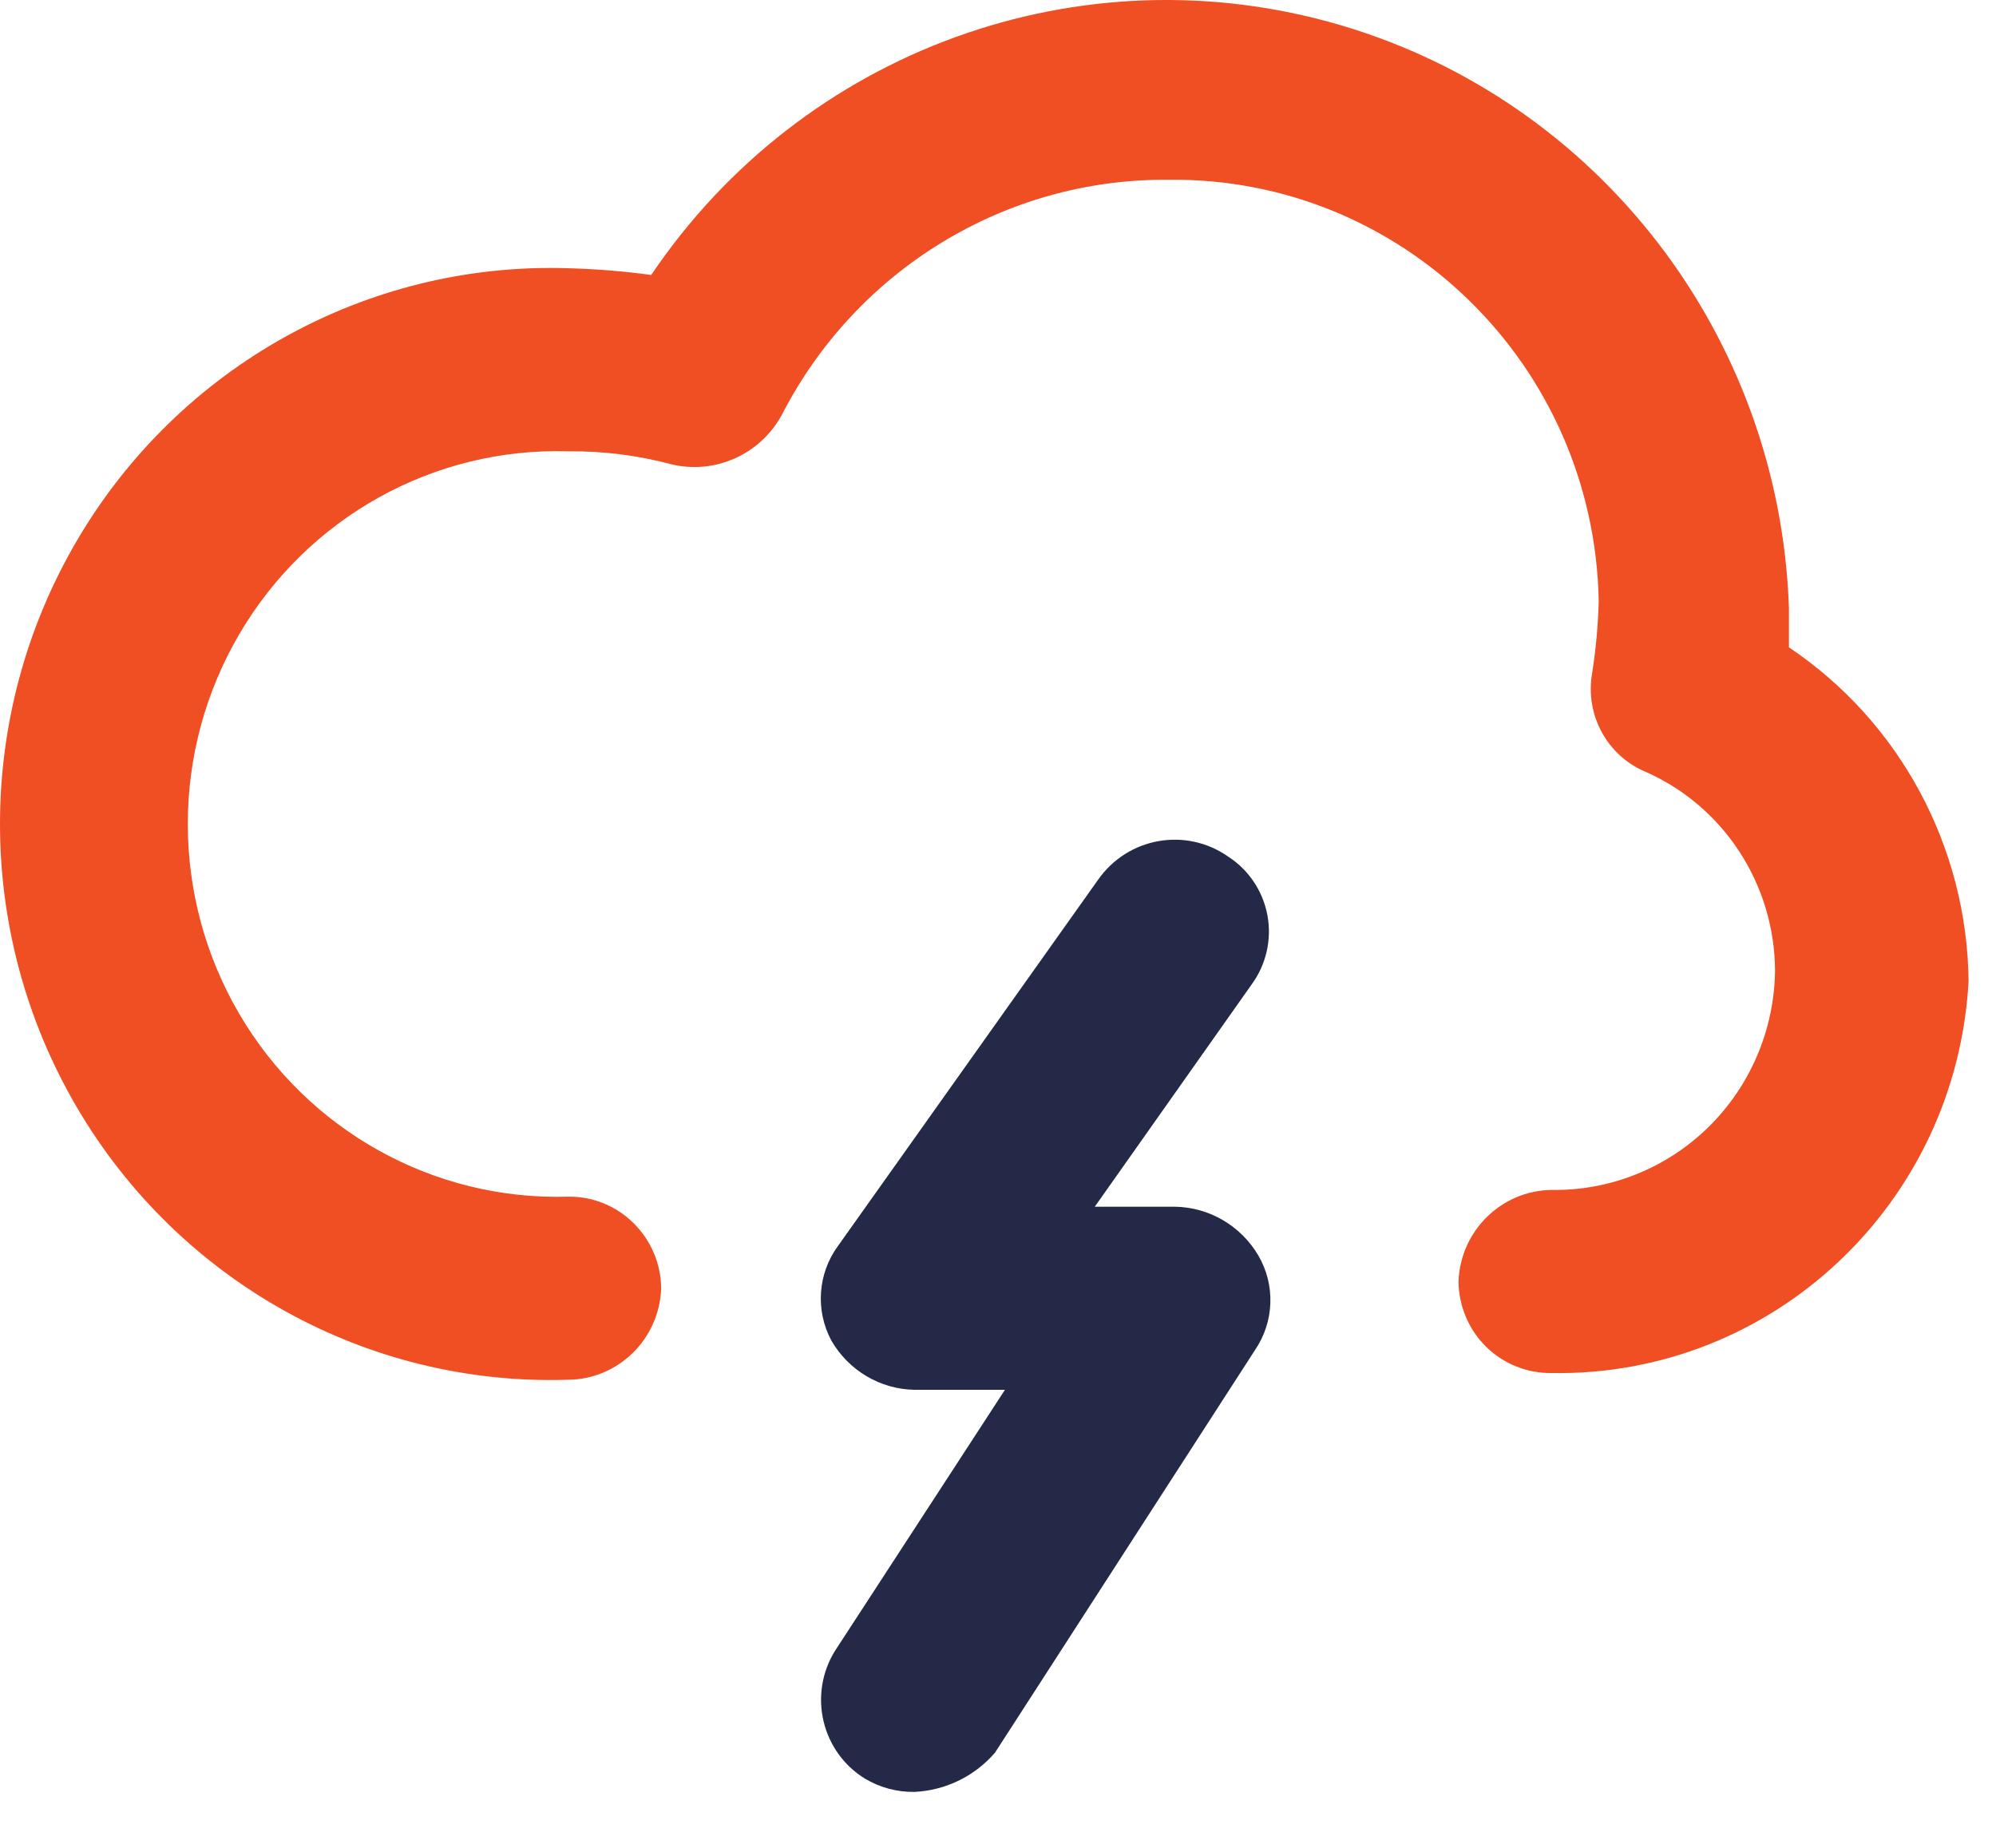 <?xml version="1.0" encoding="UTF-8"?>
<svg width="27px" height="25px" viewBox="0 0 27 25" version="1.1" xmlns="http://www.w3.org/2000/svg" xmlns:xlink="http://www.w3.org/1999/xlink">
    <!-- Generator: Sketch 41 (35326) - http://www.bohemiancoding.com/sketch -->
    <title>teamstormer-logo</title>
    <desc>Created with Sketch.</desc>
    <defs></defs>
    <g id="Symbols" stroke="none" stroke-width="1" fill="none" fill-rule="evenodd">
        <g id="Topbar" transform="translate(-30, -18)">
            <g id="logo">
                <g transform="translate(30, 18)">
                    <g id="teamstormer-logo">
                        <path d="M20.989,18.576 C20.66,18.581 20.342,18.454 20.105,18.223 C19.869,17.991 19.734,17.674 19.729,17.341 C19.753,16.654 20.308,16.107 20.989,16.099 C21.779,16.111 22.541,15.806 23.108,15.251 C23.675,14.695 24,13.935 24.011,13.137 C24.007,11.966 23.319,10.908 22.256,10.44 C21.739,10.222 21.441,9.672 21.536,9.114 C21.587,8.791 21.617,8.464 21.626,8.137 C21.569,4.942 18.969,2.394 15.806,2.432 C13.606,2.413 11.581,3.647 10.571,5.622 C10.276,6.154 9.666,6.423 9.079,6.281 C8.624,6.159 8.154,6.101 7.684,6.106 C5.865,6.051 4.16,7 3.235,8.583 C2.309,10.165 2.309,12.131 3.235,13.714 C4.16,15.296 5.865,16.245 7.684,16.19 C8.014,16.185 8.333,16.313 8.569,16.547 C8.806,16.78 8.941,17.098 8.944,17.432 C8.918,18.118 8.363,18.662 7.684,18.667 C4.968,18.754 2.421,17.34 1.038,14.978 C-0.346,12.616 -0.346,9.68 1.038,7.318 C2.421,4.956 4.968,3.542 7.684,3.629 C8.06,3.639 8.436,3.669 8.809,3.72 C10.862,0.677 14.62,-0.688 18.122,0.337 C21.624,1.363 24.076,4.547 24.199,8.228 L24.199,8.758 C25.699,9.764 26.609,11.455 26.629,13.273 C26.466,16.285 23.974,18.627 20.989,18.576 L20.989,18.576 Z" id="Shape" fill="#F04E23"></path>
                        <path d="M12.371,24.243 C12.134,24.247 11.9,24.184 11.696,24.061 C11.416,23.888 11.216,23.609 11.14,23.286 C11.064,22.963 11.118,22.623 11.291,22.341 L13.594,18.803 L12.371,18.803 C11.907,18.795 11.48,18.543 11.246,18.137 C11.027,17.729 11.062,17.229 11.336,16.856 L14.854,11.902 C15.257,11.327 16.044,11.188 16.616,11.591 C16.894,11.771 17.085,12.059 17.145,12.386 C17.205,12.713 17.127,13.051 16.931,13.319 L14.809,16.326 L15.896,16.326 C16.359,16.334 16.785,16.584 17.021,16.985 C17.255,17.384 17.237,17.884 16.976,18.266 L13.459,23.713 C13.183,24.032 12.79,24.223 12.371,24.243 L12.371,24.243 Z" id="Shape_13_copy" fill="#232947"></path>
                    </g>
                </g>
            </g>
        </g>
    </g>
</svg>
